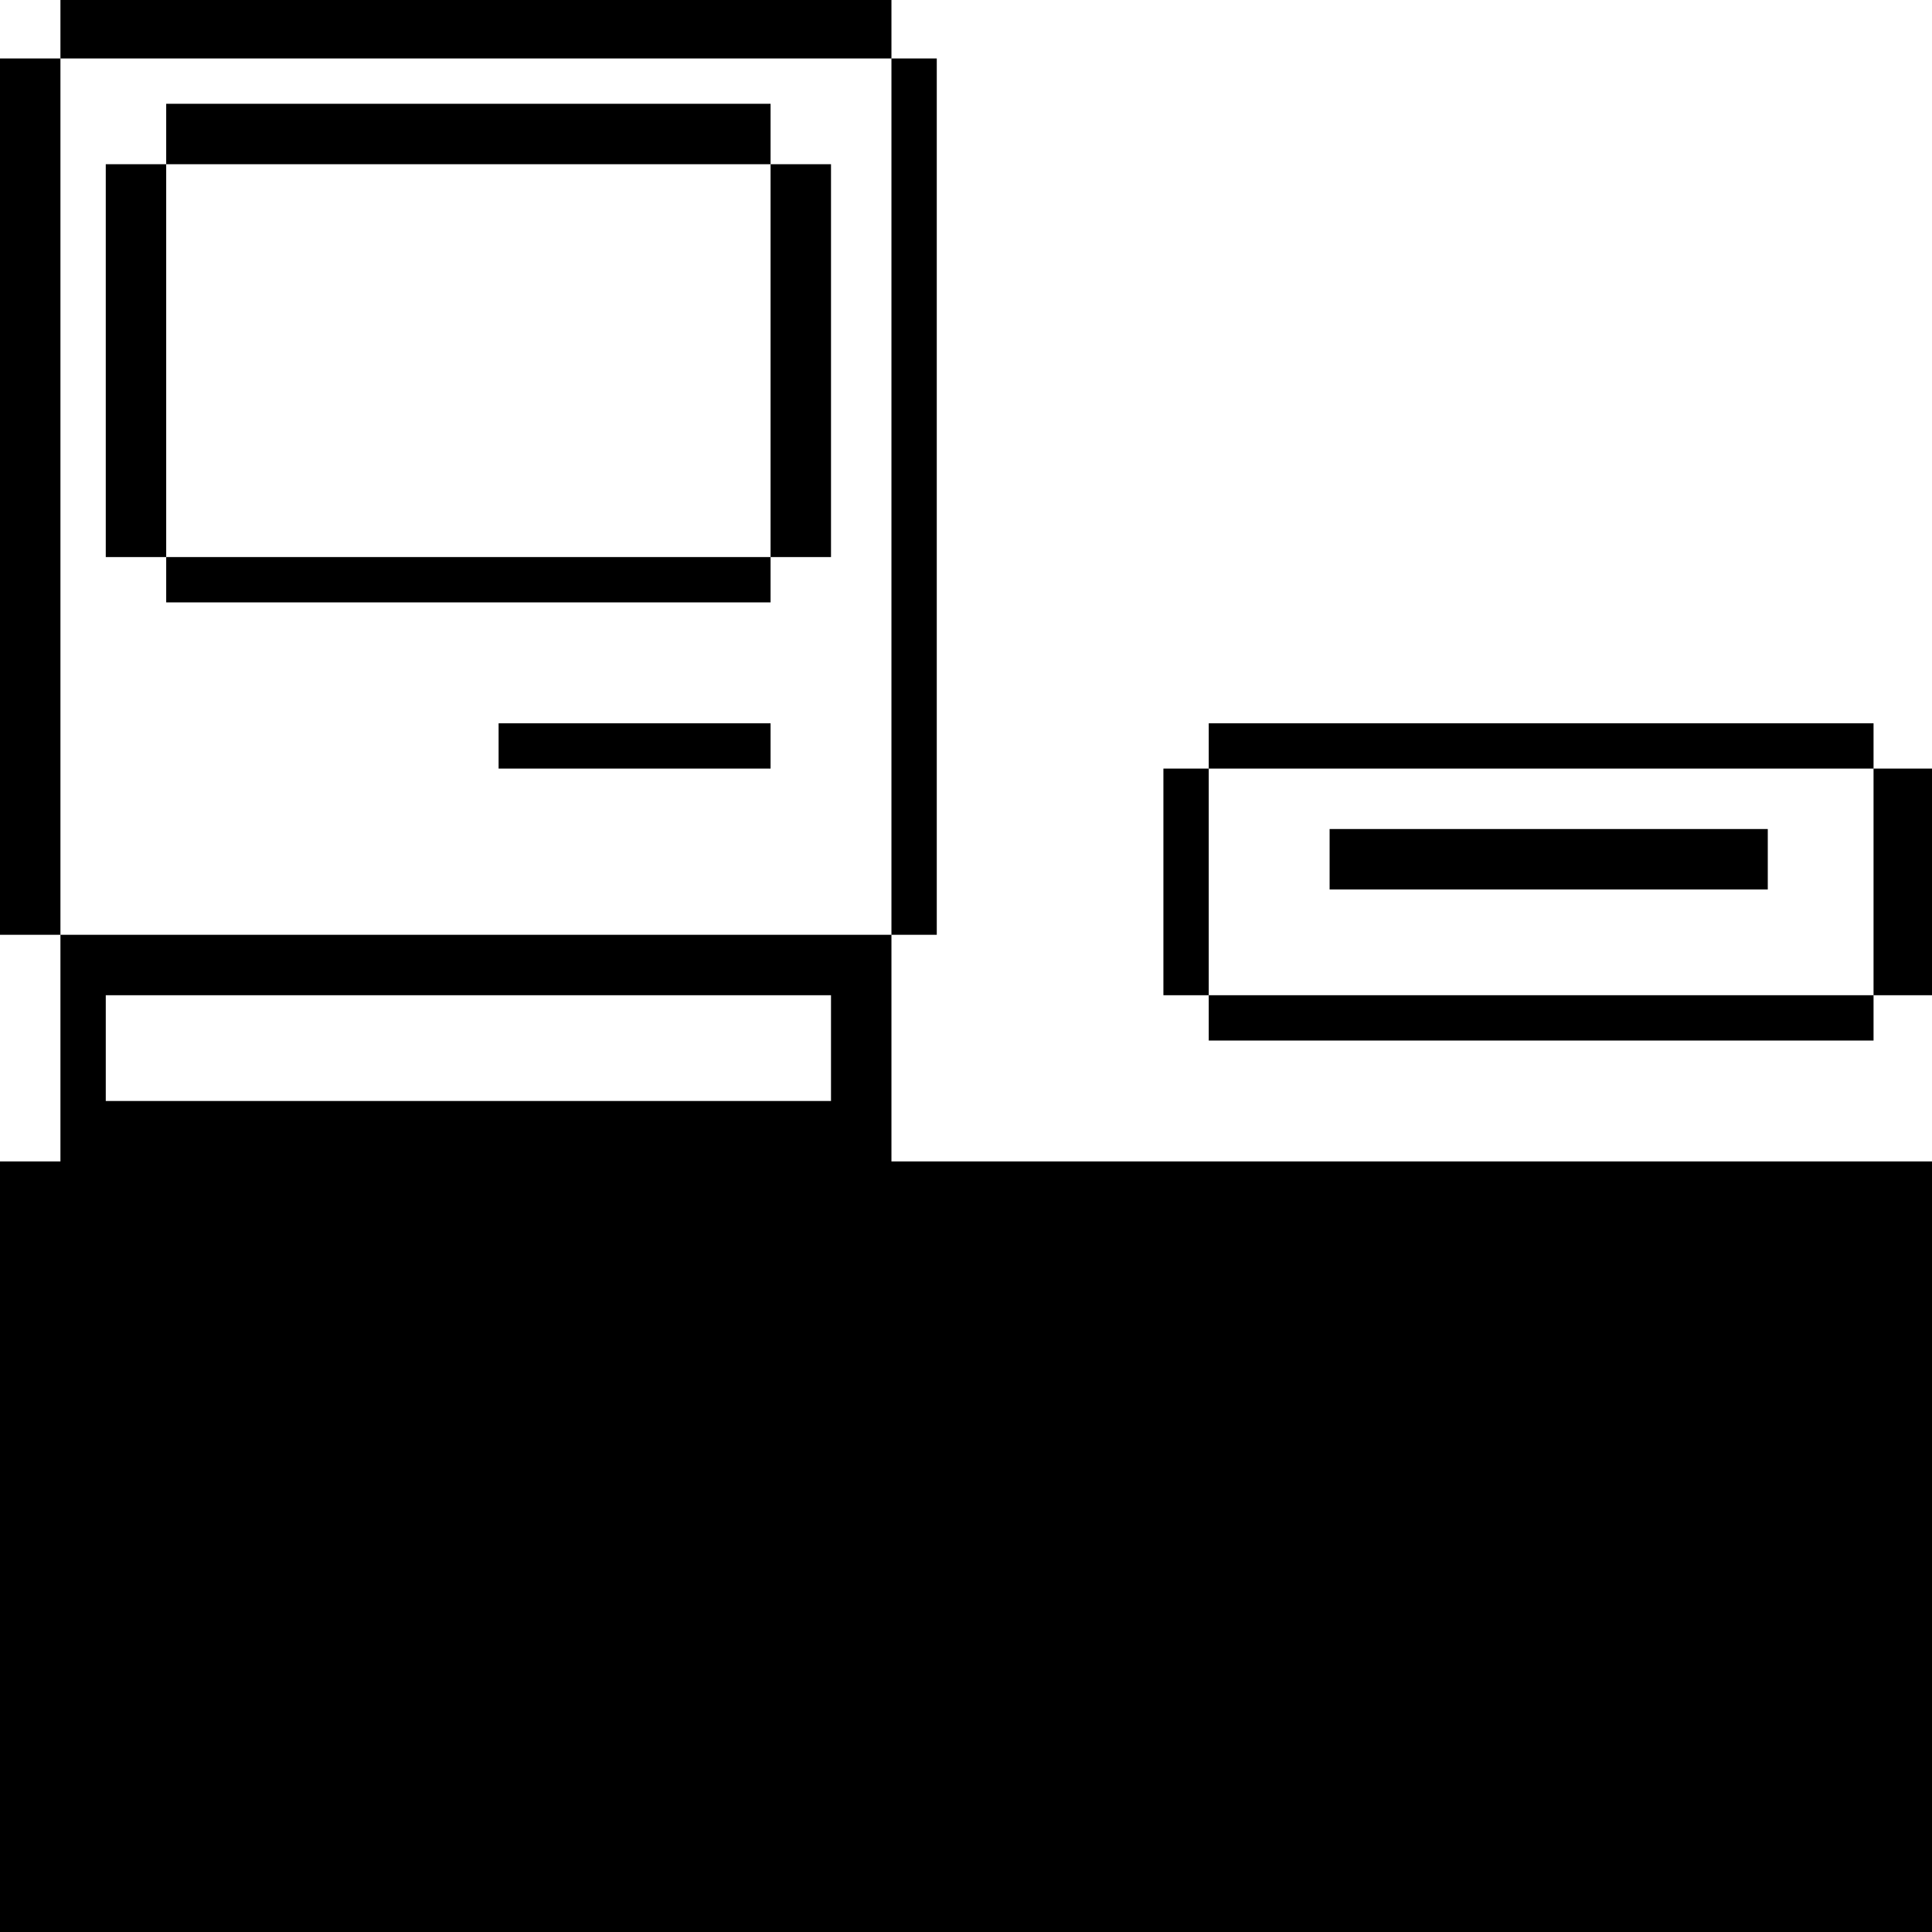 <?xml version="1.0" standalone="no"?>
<!DOCTYPE svg PUBLIC "-//W3C//DTD SVG 20010904//EN"
 "http://www.w3.org/TR/2001/REC-SVG-20010904/DTD/svg10.dtd">
<svg version="1.0" xmlns="http://www.w3.org/2000/svg"
 width="468pt" height="468pt" viewBox="0 0 468 468"
 preserveAspectRatio="xMidYMid meet">
<g transform="translate(0,468) scale(0.366,-0.366)"
fill="#000000" stroke="none">
<path d="M40 1260 l0 -20 -20 0 -20 0 0 -290 0 -290 20 0 20 0 0 -75 0 -75
-20 0 -20 0 0 -255 0 -255 640 0 640 0 0 255 0 255 -345 0 -345 0 0 75 0 75
15 0 15 0 0 290 0 290 -15 0 -15 0 0 20 0 20 -275 0 -275 0 0 -20z m550 -310
l0 -290 -275 0 -275 0 0 290 0 290 275 0 275 0 0 -290z m-40 -365 l0 -35 -240
0 -240 0 0 35 0 35 240 0 240 0 0 -35z"/>
<path d="M110 1190 l0 -20 -20 0 -20 0 0 -130 0 -130 20 0 20 0 0 -15 0 -15
200 0 200 0 0 15 0 15 20 0 20 0 0 130 0 130 -20 0 -20 0 0 20 0 20 -200 0
-200 0 0 -20z m400 -150 l0 -130 -200 0 -200 0 0 130 0 130 200 0 200 0 0
-130z"/>
<path d="M330 785 l0 -15 90 0 90 0 0 15 0 15 -90 0 -90 0 0 -15z"/>
<path d="M800 785 l0 -15 -15 0 -15 0 0 -75 0 -75 15 0 15 0 0 -15 0 -15 220
0 220 0 0 15 0 15 20 0 20 0 0 75 0 75 -20 0 -20 0 0 15 0 15 -220 0 -220 0 0
-15z m440 -90 l0 -75 -220 0 -220 0 0 75 0 75 220 0 220 0 0 -75z"/>
<path d="M880 710 l0 -20 145 0 145 0 0 20 0 20 -145 0 -145 0 0 -20z"/>
</g>
</svg>
